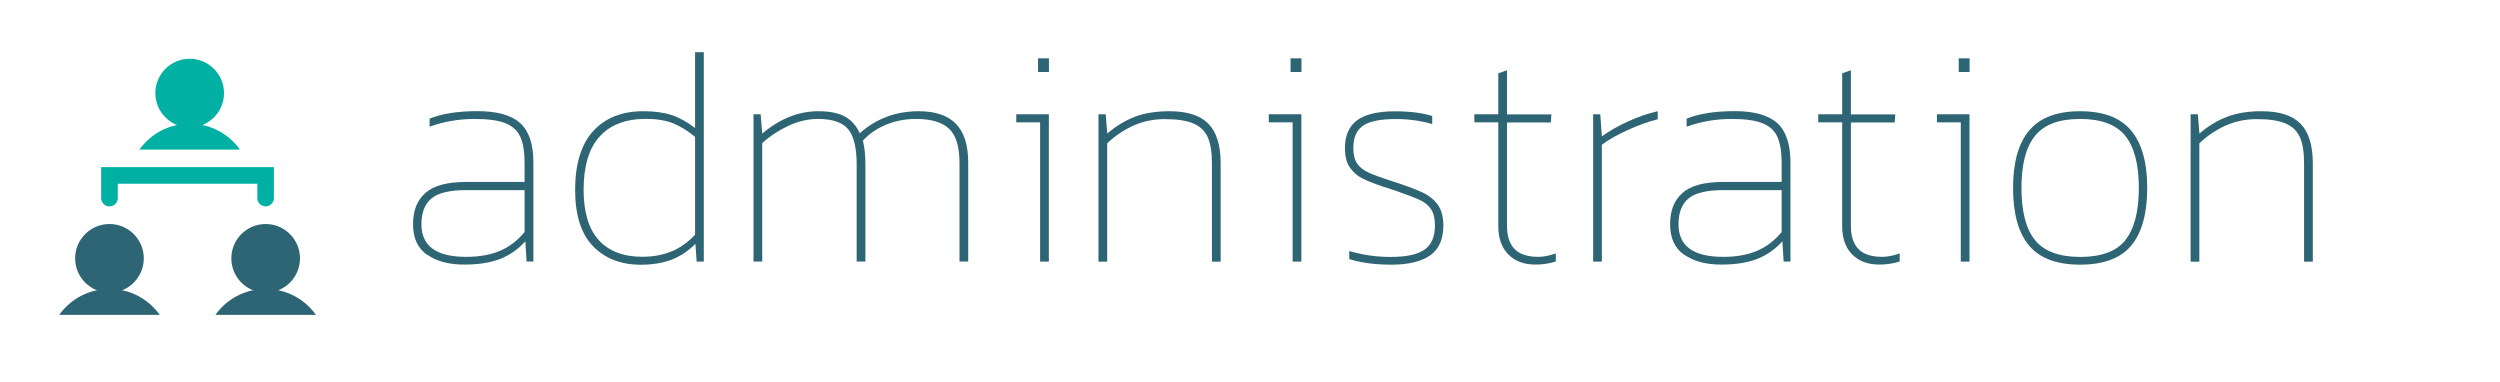 <?xml version="1.0" encoding="UTF-8"?><svg id="Calque_1" xmlns="http://www.w3.org/2000/svg" viewBox="0 0 300.76 45.95"><defs><style>.cls-1{fill:#00b0a3;}.cls-2{fill:#2e6575;}</style></defs><g><path class="cls-2" d="M51.39,30.66c-1.13-.78-1.7-2.01-1.7-3.68s.49-2.87,1.48-3.76c.98-.88,2.61-1.33,4.88-1.33h7.06v-2.28c0-1.32-.17-2.36-.5-3.12-.34-.76-.93-1.31-1.79-1.66-.86-.35-2.1-.52-3.72-.52-1.89,0-3.7,.31-5.42,.93v-.97c1.5-.6,3.41-.9,5.76-.9s4.08,.48,5.14,1.44c1.06,.96,1.59,2.54,1.59,4.73v11.92h-.82l-.15-2.43c-.87,.97-1.89,1.68-3.06,2.13-1.17,.45-2.6,.67-4.3,.67-1.82,0-3.3-.39-4.43-1.18Zm8.73-.47c1.12-.47,2.12-1.23,2.99-2.28v-5.04h-6.99c-2.02,0-3.43,.34-4.22,1.01-.8,.67-1.2,1.71-1.2,3.1,0,2.62,1.79,3.92,5.38,3.92,1.57,0,2.92-.24,4.04-.71Z"/><path class="cls-2" d="M71.36,29.63c-1.45-1.47-2.17-3.74-2.17-6.8s.73-5.5,2.19-7.08,3.46-2.37,6-2.37c1.32,0,2.45,.15,3.38,.45,.93,.3,1.89,.82,2.86,1.57V6.28h1.05V31.47h-.86l-.15-2.13c-.87,.87-1.84,1.51-2.9,1.91-1.06,.4-2.29,.6-3.68,.6-2.37,0-4.27-.74-5.72-2.21Zm9.4,.63c1.03-.42,1.99-1.1,2.86-2.02v-11.77c-.85-.72-1.73-1.26-2.63-1.63-.91-.36-2-.54-3.27-.54-2.44,0-4.3,.71-5.59,2.13-1.28,1.42-1.92,3.55-1.92,6.39,0,2.69,.6,4.71,1.81,6.05,1.21,1.34,2.96,2.02,5.25,2.02,1.3,0,2.46-.21,3.49-.64Z"/><path class="cls-2" d="M90.65,13.75h.86l.19,2.32c2.12-1.79,4.37-2.69,6.76-2.69,1.37,0,2.45,.22,3.23,.67,.79,.45,1.36,1.11,1.74,1.98,1.99-1.77,4.36-2.65,7.1-2.65,1.99,0,3.48,.5,4.47,1.51,.98,1.01,1.48,2.56,1.48,4.65v11.92h-1.05v-11.88c0-1.92-.41-3.28-1.23-4.07-.82-.8-2.16-1.2-4-1.2-1.25,0-2.43,.22-3.55,.67-1.12,.45-2.07,1.1-2.84,1.94,.2,.8,.3,1.74,.3,2.84v11.7h-1.05v-11.7c0-1.97-.34-3.37-1.01-4.2-.67-.83-1.89-1.25-3.66-1.25-1.17,0-2.35,.27-3.53,.82-1.18,.55-2.24,1.25-3.16,2.09v14.24h-1.05V13.75Z"/><path class="cls-2" d="M125.14,14.72h-2.88v-.97h3.92V31.47h-1.05V14.72Zm-.26-7.7h1.31v1.64h-1.31v-1.64Z"/><path class="cls-2" d="M132.16,13.75h.86l.19,2.32c1-.87,2.09-1.54,3.27-2,1.18-.46,2.58-.69,4.2-.69,2.14,0,3.71,.5,4.69,1.5,.98,1,1.48,2.58,1.48,4.75v11.85h-1.05v-11.85c0-1.32-.17-2.36-.5-3.12-.34-.76-.92-1.31-1.74-1.66-.82-.35-1.97-.52-3.44-.52-1.35,0-2.6,.26-3.76,.78-1.16,.52-2.21,1.23-3.16,2.13v14.24h-1.05V13.75Z"/><path class="cls-2" d="M155.52,14.72h-2.88v-.97h3.92V31.47h-1.05V14.72Zm-.26-7.7h1.31v1.64h-1.31v-1.64Z"/><path class="cls-2" d="M162.32,31.17v-.97c1.59,.47,3.25,.71,4.97,.71,1.89,0,3.26-.29,4.09-.88,.83-.58,1.25-1.55,1.25-2.9,0-.85-.16-1.5-.47-1.96s-.75-.83-1.33-1.1c-.57-.27-1.51-.63-2.8-1.08l-.78-.26c-.12-.05-.4-.14-.82-.26-1.1-.37-1.94-.71-2.54-1.01-.6-.3-1.1-.73-1.49-1.31-.4-.57-.6-1.34-.6-2.32,0-1.5,.48-2.61,1.44-3.34,.96-.73,2.5-1.1,4.61-1.1,1.74,0,3.23,.19,4.45,.56v.97c-1.42-.4-2.85-.6-4.3-.6-1.94,0-3.29,.27-4.05,.82-.76,.55-1.14,1.43-1.14,2.65,0,.8,.15,1.42,.45,1.87,.3,.45,.76,.82,1.38,1.1,.62,.29,1.59,.64,2.91,1.06,1.54,.5,2.72,.93,3.53,1.31,.81,.37,1.44,.87,1.89,1.5,.45,.62,.67,1.46,.67,2.5,0,1.67-.54,2.87-1.61,3.61-1.07,.73-2.62,1.1-4.63,1.1s-3.61-.22-5.08-.67Z"/><path class="cls-2" d="M181.45,30.61c-.8-.82-1.2-1.96-1.2-3.4V14.72h-2.88v-.97h2.88v-4.93l1.05-.37v5.31h5.34l-.07,.97h-5.27v12.48c0,1.22,.31,2.14,.92,2.76,.61,.62,1.56,.93,2.86,.93,.6,0,1.3-.14,2.09-.41v.97c-.8,.25-1.61,.37-2.43,.37-1.4,0-2.49-.41-3.29-1.23Z"/><path class="cls-2" d="M191.66,13.75h.86l.19,2.65c.95-.67,2.01-1.28,3.19-1.81,1.18-.54,2.36-.94,3.53-1.21v.97c-1.12,.27-2.34,.71-3.64,1.31-1.31,.6-2.34,1.18-3.08,1.76v14.05h-1.05V13.75Z"/><path class="cls-2" d="M202.62,30.66c-1.13-.78-1.7-2.01-1.7-3.68s.49-2.87,1.48-3.76c.98-.88,2.61-1.33,4.88-1.33h7.06v-2.28c0-1.32-.17-2.36-.5-3.12-.34-.76-.93-1.31-1.79-1.66-.86-.35-2.1-.52-3.72-.52-1.89,0-3.7,.31-5.42,.93v-.97c1.5-.6,3.41-.9,5.76-.9s4.08,.48,5.14,1.44c1.06,.96,1.59,2.54,1.59,4.73v11.92h-.82l-.15-2.43c-.87,.97-1.89,1.68-3.06,2.13-1.17,.45-2.6,.67-4.3,.67-1.82,0-3.3-.39-4.43-1.18Zm8.73-.47c1.12-.47,2.12-1.23,2.99-2.28v-5.04h-6.99c-2.02,0-3.43,.34-4.22,1.01-.8,.67-1.2,1.71-1.2,3.1,0,2.62,1.79,3.92,5.38,3.92,1.57,0,2.92-.24,4.04-.71Z"/><path class="cls-2" d="M222.82,30.61c-.8-.82-1.2-1.96-1.2-3.4V14.72h-2.88v-.97h2.88v-4.93l1.05-.37v5.31h5.34l-.07,.97h-5.27v12.48c0,1.22,.31,2.14,.92,2.76,.61,.62,1.56,.93,2.86,.93,.6,0,1.3-.14,2.09-.41v.97c-.8,.25-1.61,.37-2.43,.37-1.4,0-2.49-.41-3.29-1.23Z"/><path class="cls-2" d="M235.9,14.72h-2.88v-.97h3.92V31.47h-1.05V14.72Zm-.26-7.7h1.31v1.64h-1.31v-1.64Z"/><path class="cls-2" d="M244.1,29.54c-1.28-1.53-1.92-3.84-1.92-6.93s.65-5.37,1.94-6.91c1.29-1.54,3.34-2.32,6.13-2.32s4.83,.77,6.13,2.32c1.29,1.54,1.94,3.85,1.94,6.91s-.64,5.4-1.92,6.93-3.33,2.3-6.15,2.3-4.86-.77-6.15-2.3Zm11.58-.65c1.08-1.35,1.63-3.44,1.63-6.28s-.55-4.93-1.64-6.28c-1.1-1.35-2.9-2.02-5.42-2.02s-4.32,.67-5.42,2.02c-1.1,1.35-1.64,3.44-1.64,6.28s.54,4.93,1.63,6.28c1.08,1.34,2.9,2.02,5.44,2.02s4.35-.67,5.44-2.02Z"/><path class="cls-2" d="M263.55,13.75h.86l.19,2.32c1-.87,2.09-1.54,3.27-2,1.18-.46,2.58-.69,4.2-.69,2.14,0,3.71,.5,4.69,1.5,.98,1,1.48,2.58,1.48,4.75v11.85h-1.05v-11.85c0-1.32-.17-2.36-.5-3.12-.34-.76-.92-1.31-1.74-1.66-.82-.35-1.97-.52-3.44-.52-1.35,0-2.6,.26-3.76,.78s-2.21,1.23-3.16,2.13v14.24h-1.05V13.75Z"/></g><circle class="cls-1" cx="22.82" cy="11.2" r="4.13"/><path class="cls-1" d="M31.96,24.83c-.55,0-1-.45-1-1v-1.73H14.17v1.73c0,.55-.45,1-1,1s-1-.45-1-1v-3.72h20.78v3.72c0,.55-.45,1-1,1Z"/><path class="cls-1" d="M22.82,14.88c-2.5,0-4.7,1.23-6.05,3.12h12.1c-1.35-1.89-3.55-3.12-6.05-3.12Z"/><circle class="cls-2" cx="13.17" cy="31.08" r="4.13"/><path class="cls-2" d="M13.17,34.76c-2.5,0-4.7,1.23-6.05,3.12h12.1c-1.35-1.89-3.55-3.12-6.05-3.12Z"/><circle class="cls-2" cx="31.96" cy="31.08" r="4.13"/><path class="cls-2" d="M31.96,34.76c-2.5,0-4.7,1.23-6.05,3.12h12.1c-1.35-1.89-3.55-3.12-6.05-3.12Z"/></svg>